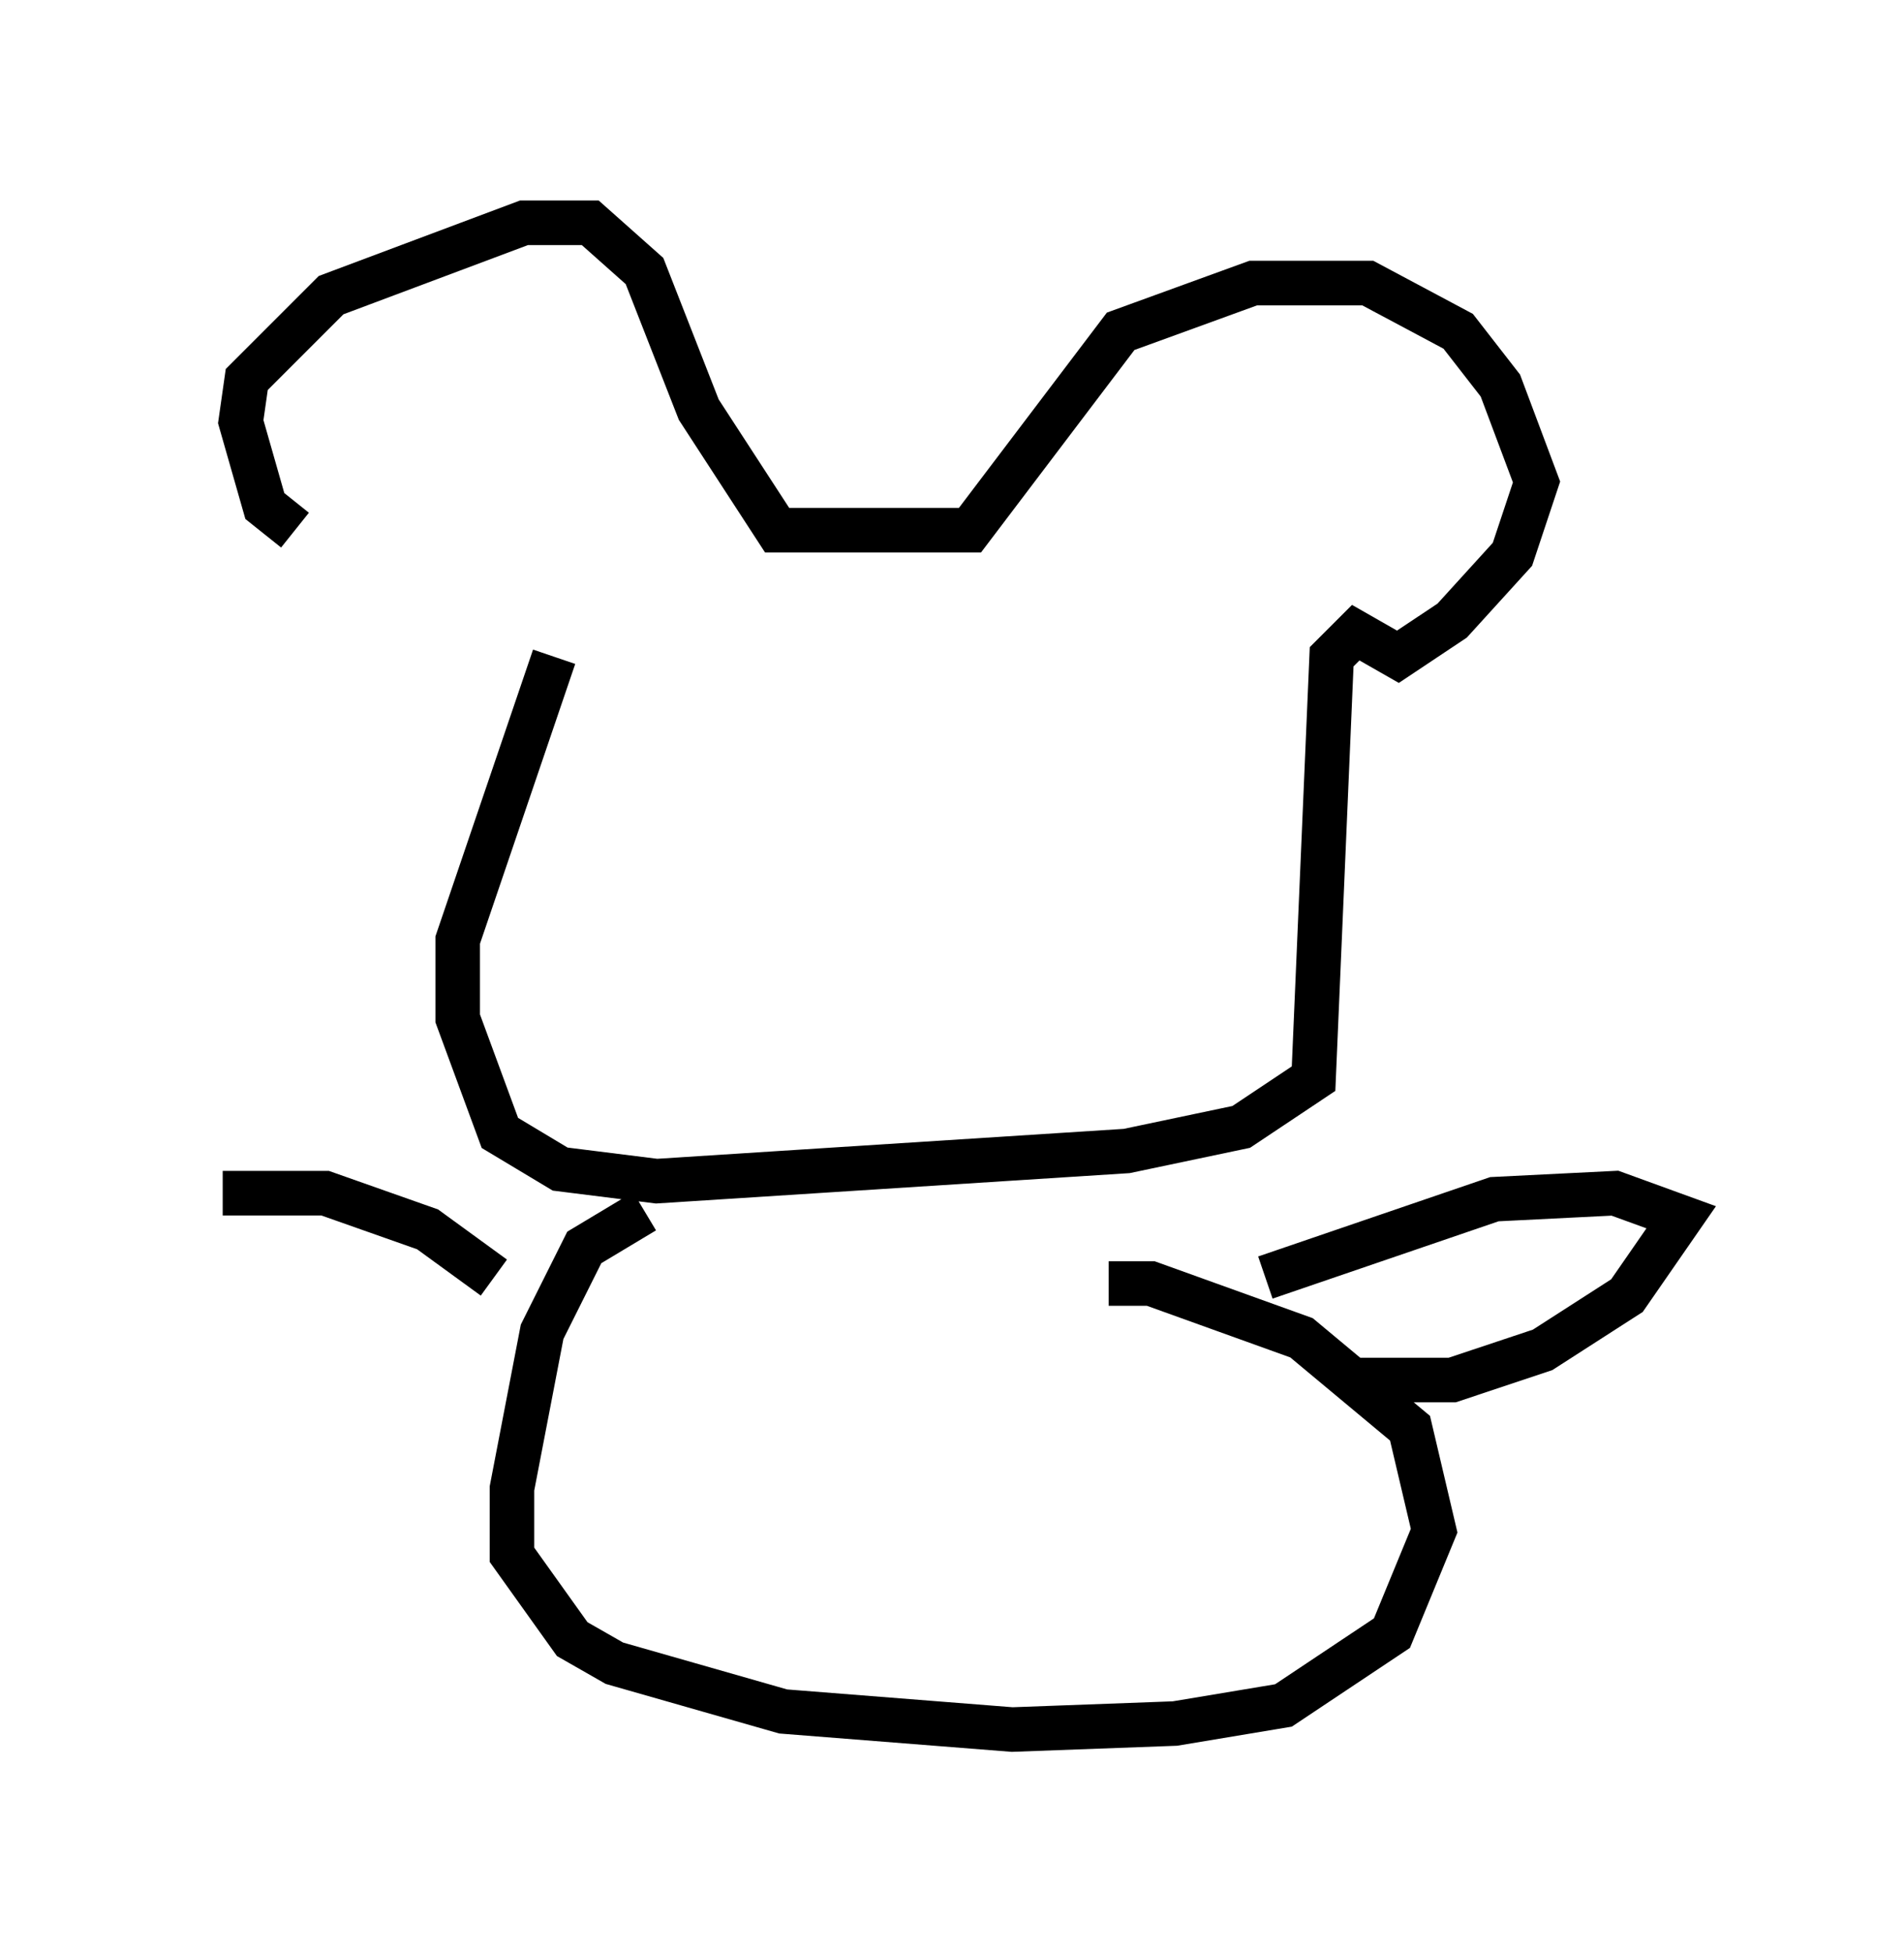 <?xml version="1.0" encoding="utf-8" ?>
<svg baseProfile="full" height="43.829" version="1.1" width="42.747" xmlns="http://www.w3.org/2000/svg" xmlns:ev="http://www.w3.org/2001/xml-events" xmlns:xlink="http://www.w3.org/1999/xlink"><defs /><rect fill="white" height="43.829" width="42.747" x="0" y="0" /><path d="M12.848, 13.39 m-6.225, -1.488 l-0.677, -0.541 -0.541, -1.894 l0.135, -0.947 1.894, -1.894 l4.33, -1.624 1.488, 0.0 l1.218, 1.083 1.218, 3.112 l1.759, 2.706 4.33, 0.0 l3.383, -4.465 2.977, -1.083 l2.571, 0.0 2.03, 1.083 l0.947, 1.218 0.812, 2.165 l-0.541, 1.624 -1.353, 1.488 l-1.218, 0.812 -0.947, -0.541 l-0.541, 0.541 -0.406, 9.472 l-1.624, 1.083 -2.571, 0.541 l-10.555, 0.677 -2.165, -0.271 l-1.353, -0.812 -0.947, -2.571 l0.0, -1.759 2.165, -6.36 m2.03, 12.449 l-1.353, 0.812 -0.947, 1.894 l-0.677, 3.518 0.0, 1.488 l1.353, 1.894 0.947, 0.541 l3.789, 1.083 5.142, 0.406 l3.654, -0.135 2.436, -0.406 l2.436, -1.624 0.947, -2.3 l-0.541, -2.3 -2.436, -2.03 l-3.383, -1.218 -0.947, 0.0 m3.518, -0.135 l5.142, -1.759 2.706, -0.135 l1.488, 0.541 -1.218, 1.759 l-1.894, 1.218 -2.03, 0.677 l-2.3, 0.0 m-19.215, -2.3 l-1.488, -1.083 -2.3, -0.812 l-2.3, 0.0 " fill="none" stroke="black" stroke-width="1" /></svg>